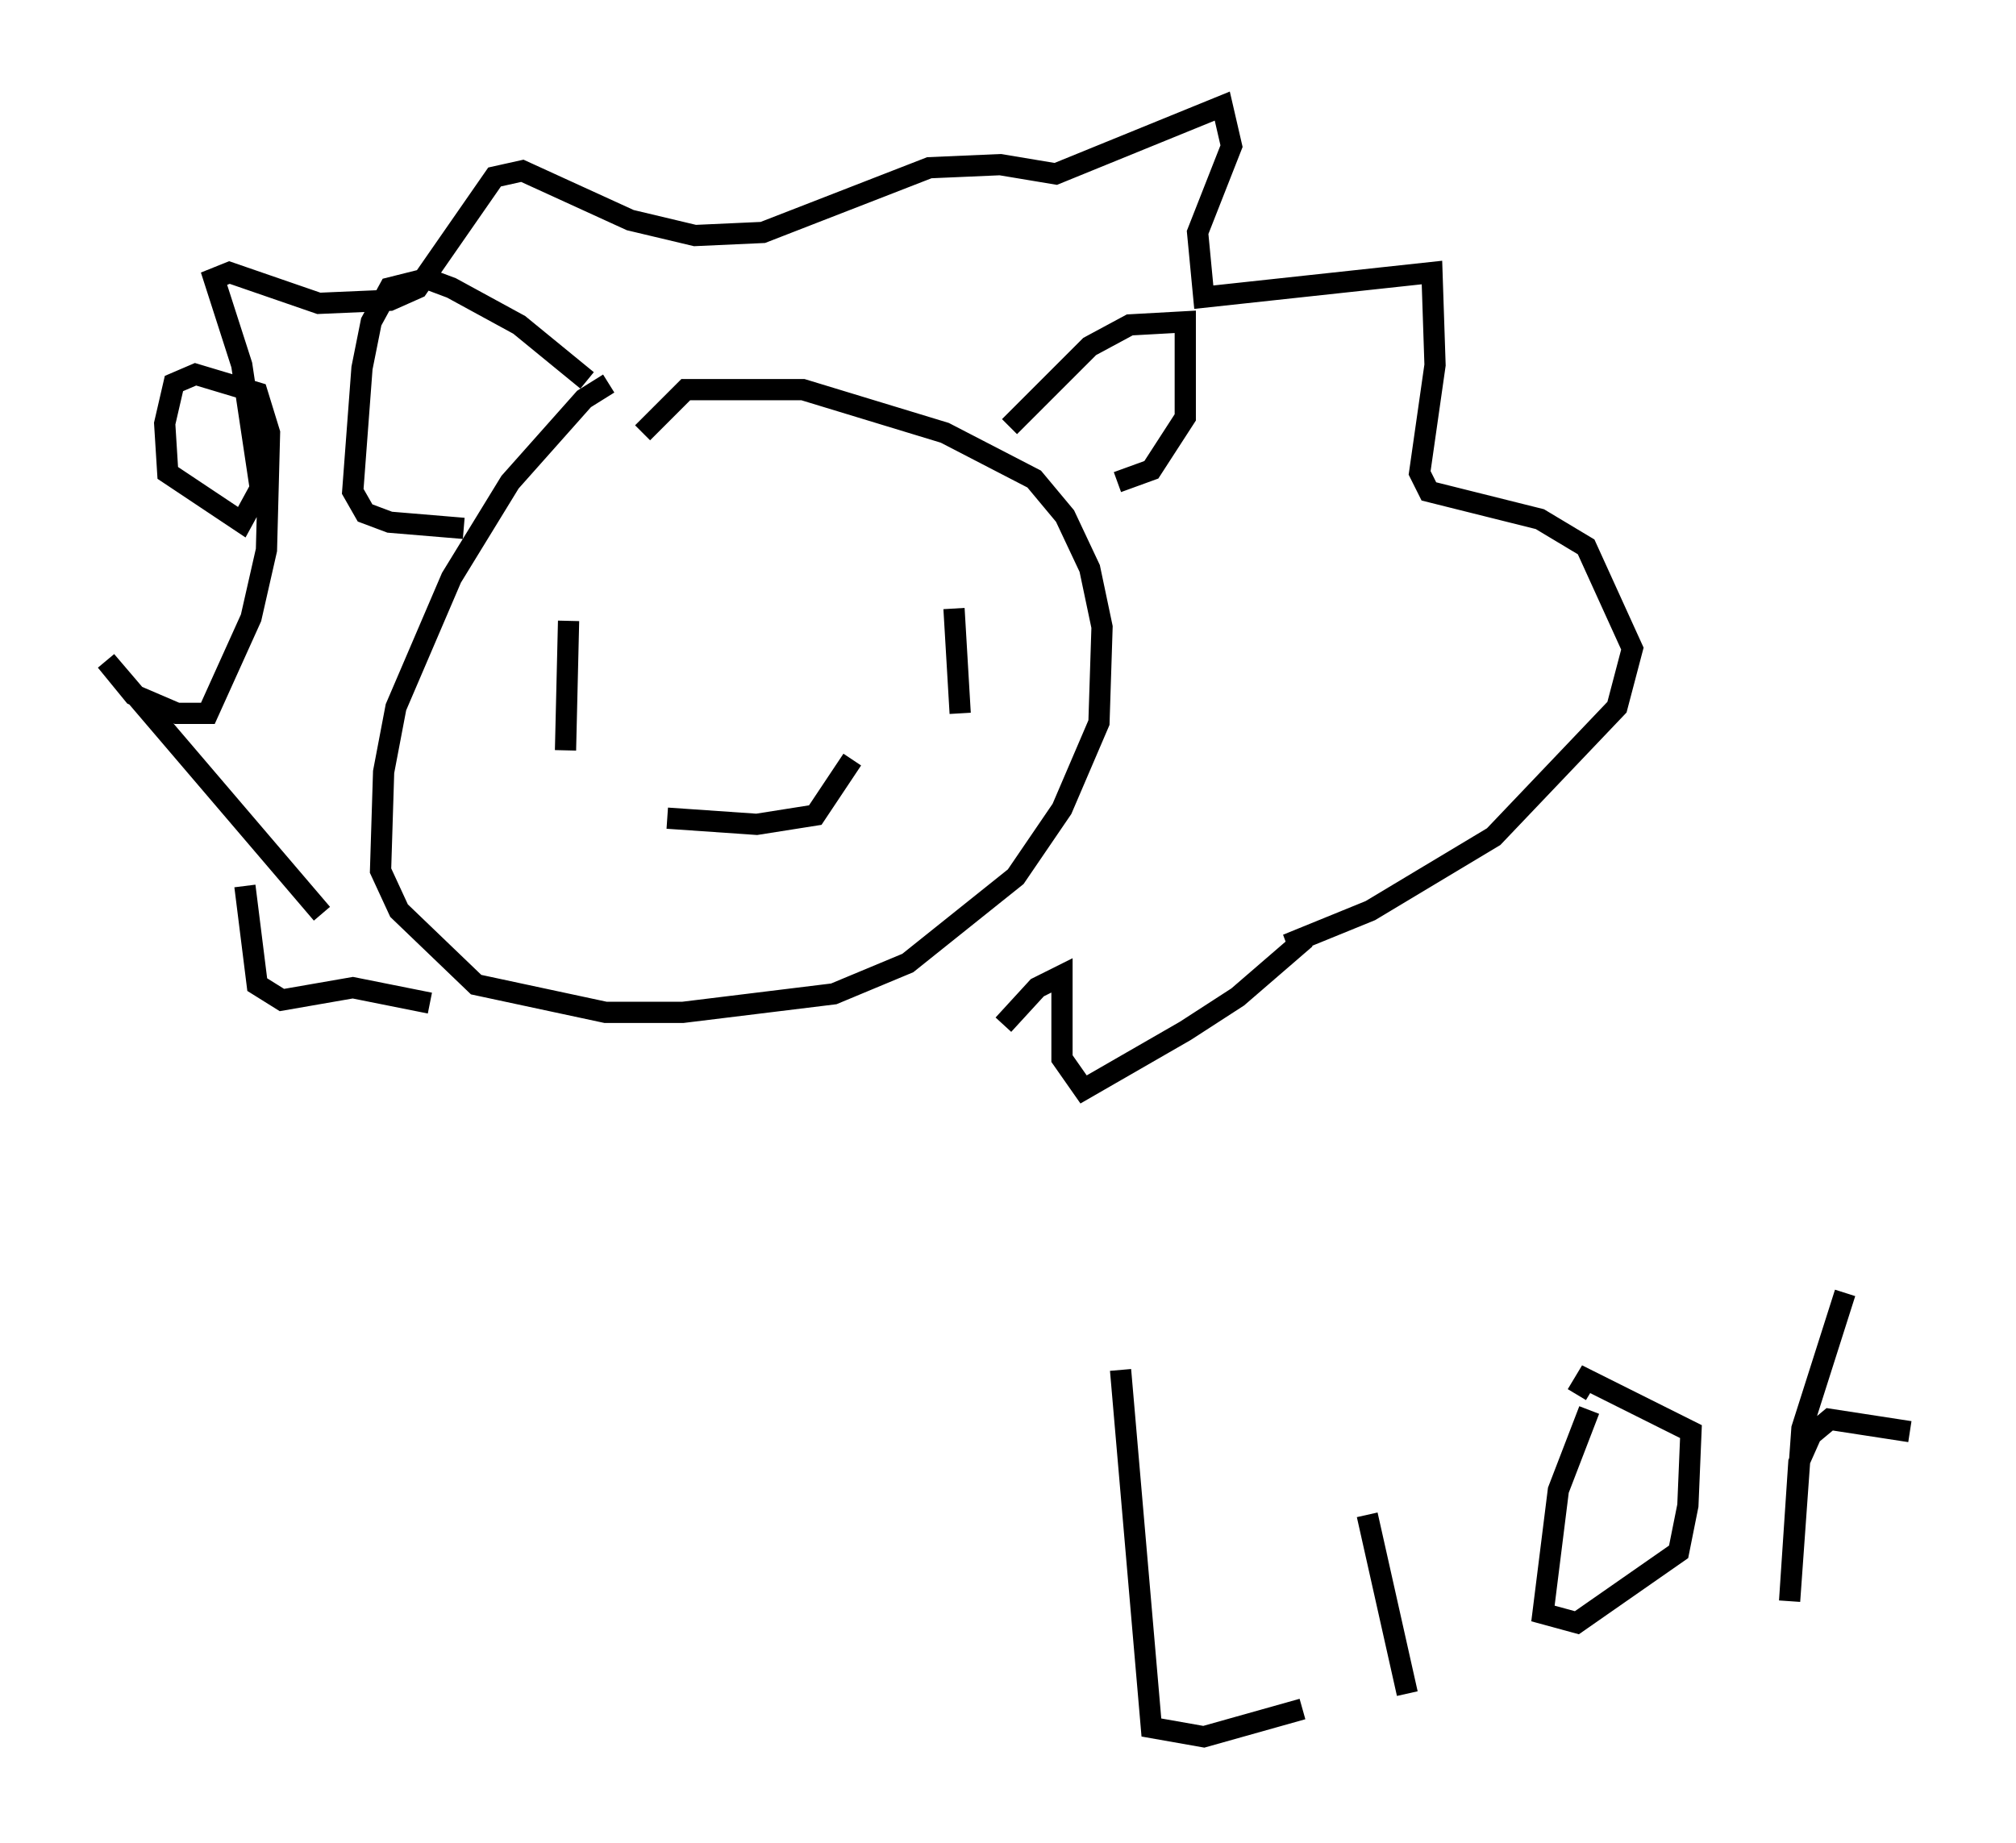 <?xml version="1.0" encoding="utf-8" ?>
<svg baseProfile="full" height="86.838" version="1.1" width="94.972" xmlns="http://www.w3.org/2000/svg" xmlns:ev="http://www.w3.org/2001/xml-events" xmlns:xlink="http://www.w3.org/1999/xlink"><defs /><rect fill="white" height="86.838" width="94.972" x="0" y="0" /><path d="M30.564, 18.363 m-1.888, -0.291 l-1.162, 0.726 -3.486, 3.922 l-2.76, 4.503 -2.615, 6.101 l-0.581, 3.05 -0.145, 4.648 l0.872, 1.888 3.631, 3.486 l6.101, 1.307 3.631, 0.0 l7.117, -0.872 3.486, -1.453 l5.084, -4.067 2.179, -3.196 l1.743, -4.067 0.145, -4.503 l-0.581, -2.76 -1.162, -2.469 l-1.453, -1.743 -4.212, -2.179 l-6.682, -2.034 -5.52, 0.0 l-2.034, 2.034 m17.285, -0.291 l3.777, -3.777 1.888, -1.017 l2.615, -0.145 0.0, 4.503 l-1.598, 2.469 -1.598, 0.581 m-24.983, -4.793 l-3.196, -2.615 -3.196, -1.743 l-1.162, -0.436 -1.743, 0.436 l-0.872, 1.598 -0.436, 2.179 l-0.436, 5.81 0.581, 1.017 l1.162, 0.436 3.486, 0.291 m4.939, 4.358 l-0.145, 6.101 m18.302, -6.682 l0.291, 4.939 m-13.799, 4.939 l4.212, 0.291 2.76, -0.436 l1.743, -2.615 m-24.983, 7.263 l-10.168, -11.911 1.307, 1.598 l2.034, 0.872 1.453, 0.0 l2.034, -4.503 0.726, -3.196 l0.145, -5.52 -0.581, -1.888 l-2.905, -0.872 -1.017, 0.436 l-0.436, 1.888 0.145, 2.324 l3.486, 2.324 0.872, -1.598 l-0.872, -5.81 -1.307, -4.067 l0.726, -0.291 4.212, 1.453 l3.341, -0.145 1.307, -0.581 l3.631, -5.229 1.307, -0.291 l5.084, 2.324 3.05, 0.726 l3.196, -0.145 7.844, -3.05 l3.341, -0.145 2.615, 0.436 l7.844, -3.196 0.436, 1.888 l-1.598, 4.067 0.291, 3.05 l10.749, -1.162 0.145, 4.358 l-0.726, 5.084 0.436, 0.872 l5.229, 1.307 2.179, 1.307 l2.179, 4.793 -0.726, 2.76 l-5.81, 6.101 -5.81, 3.486 l-3.922, 1.598 0.872, -0.291 l-3.196, 2.76 -2.469, 1.598 l-4.793, 2.76 -1.017, -1.453 l0.0, -3.922 -1.162, 0.581 l-1.598, 1.743 m-35.732, -6.536 l0.581, 4.648 1.162, 0.726 l3.341, -0.581 3.631, 0.726 m32.536, 17.285 l1.453, 16.849 2.469, 0.436 l4.648, -1.307 m3.05, -9.151 l1.888, 8.425 m-5.084, -21.061 l0.0, 0.0 m13.654, 7.698 l-1.453, 3.777 -0.726, 5.81 l1.598, 0.436 4.793, -3.341 l0.436, -2.179 0.145, -3.486 l-4.939, -2.469 -0.436, 0.726 m12.637, -4.793 l-2.034, 6.391 -0.581, 8.134 l0.436, -6.536 0.581, -1.307 l0.872, -0.726 3.777, 0.581 " fill="none" stroke="black" stroke-width="1" /></svg>